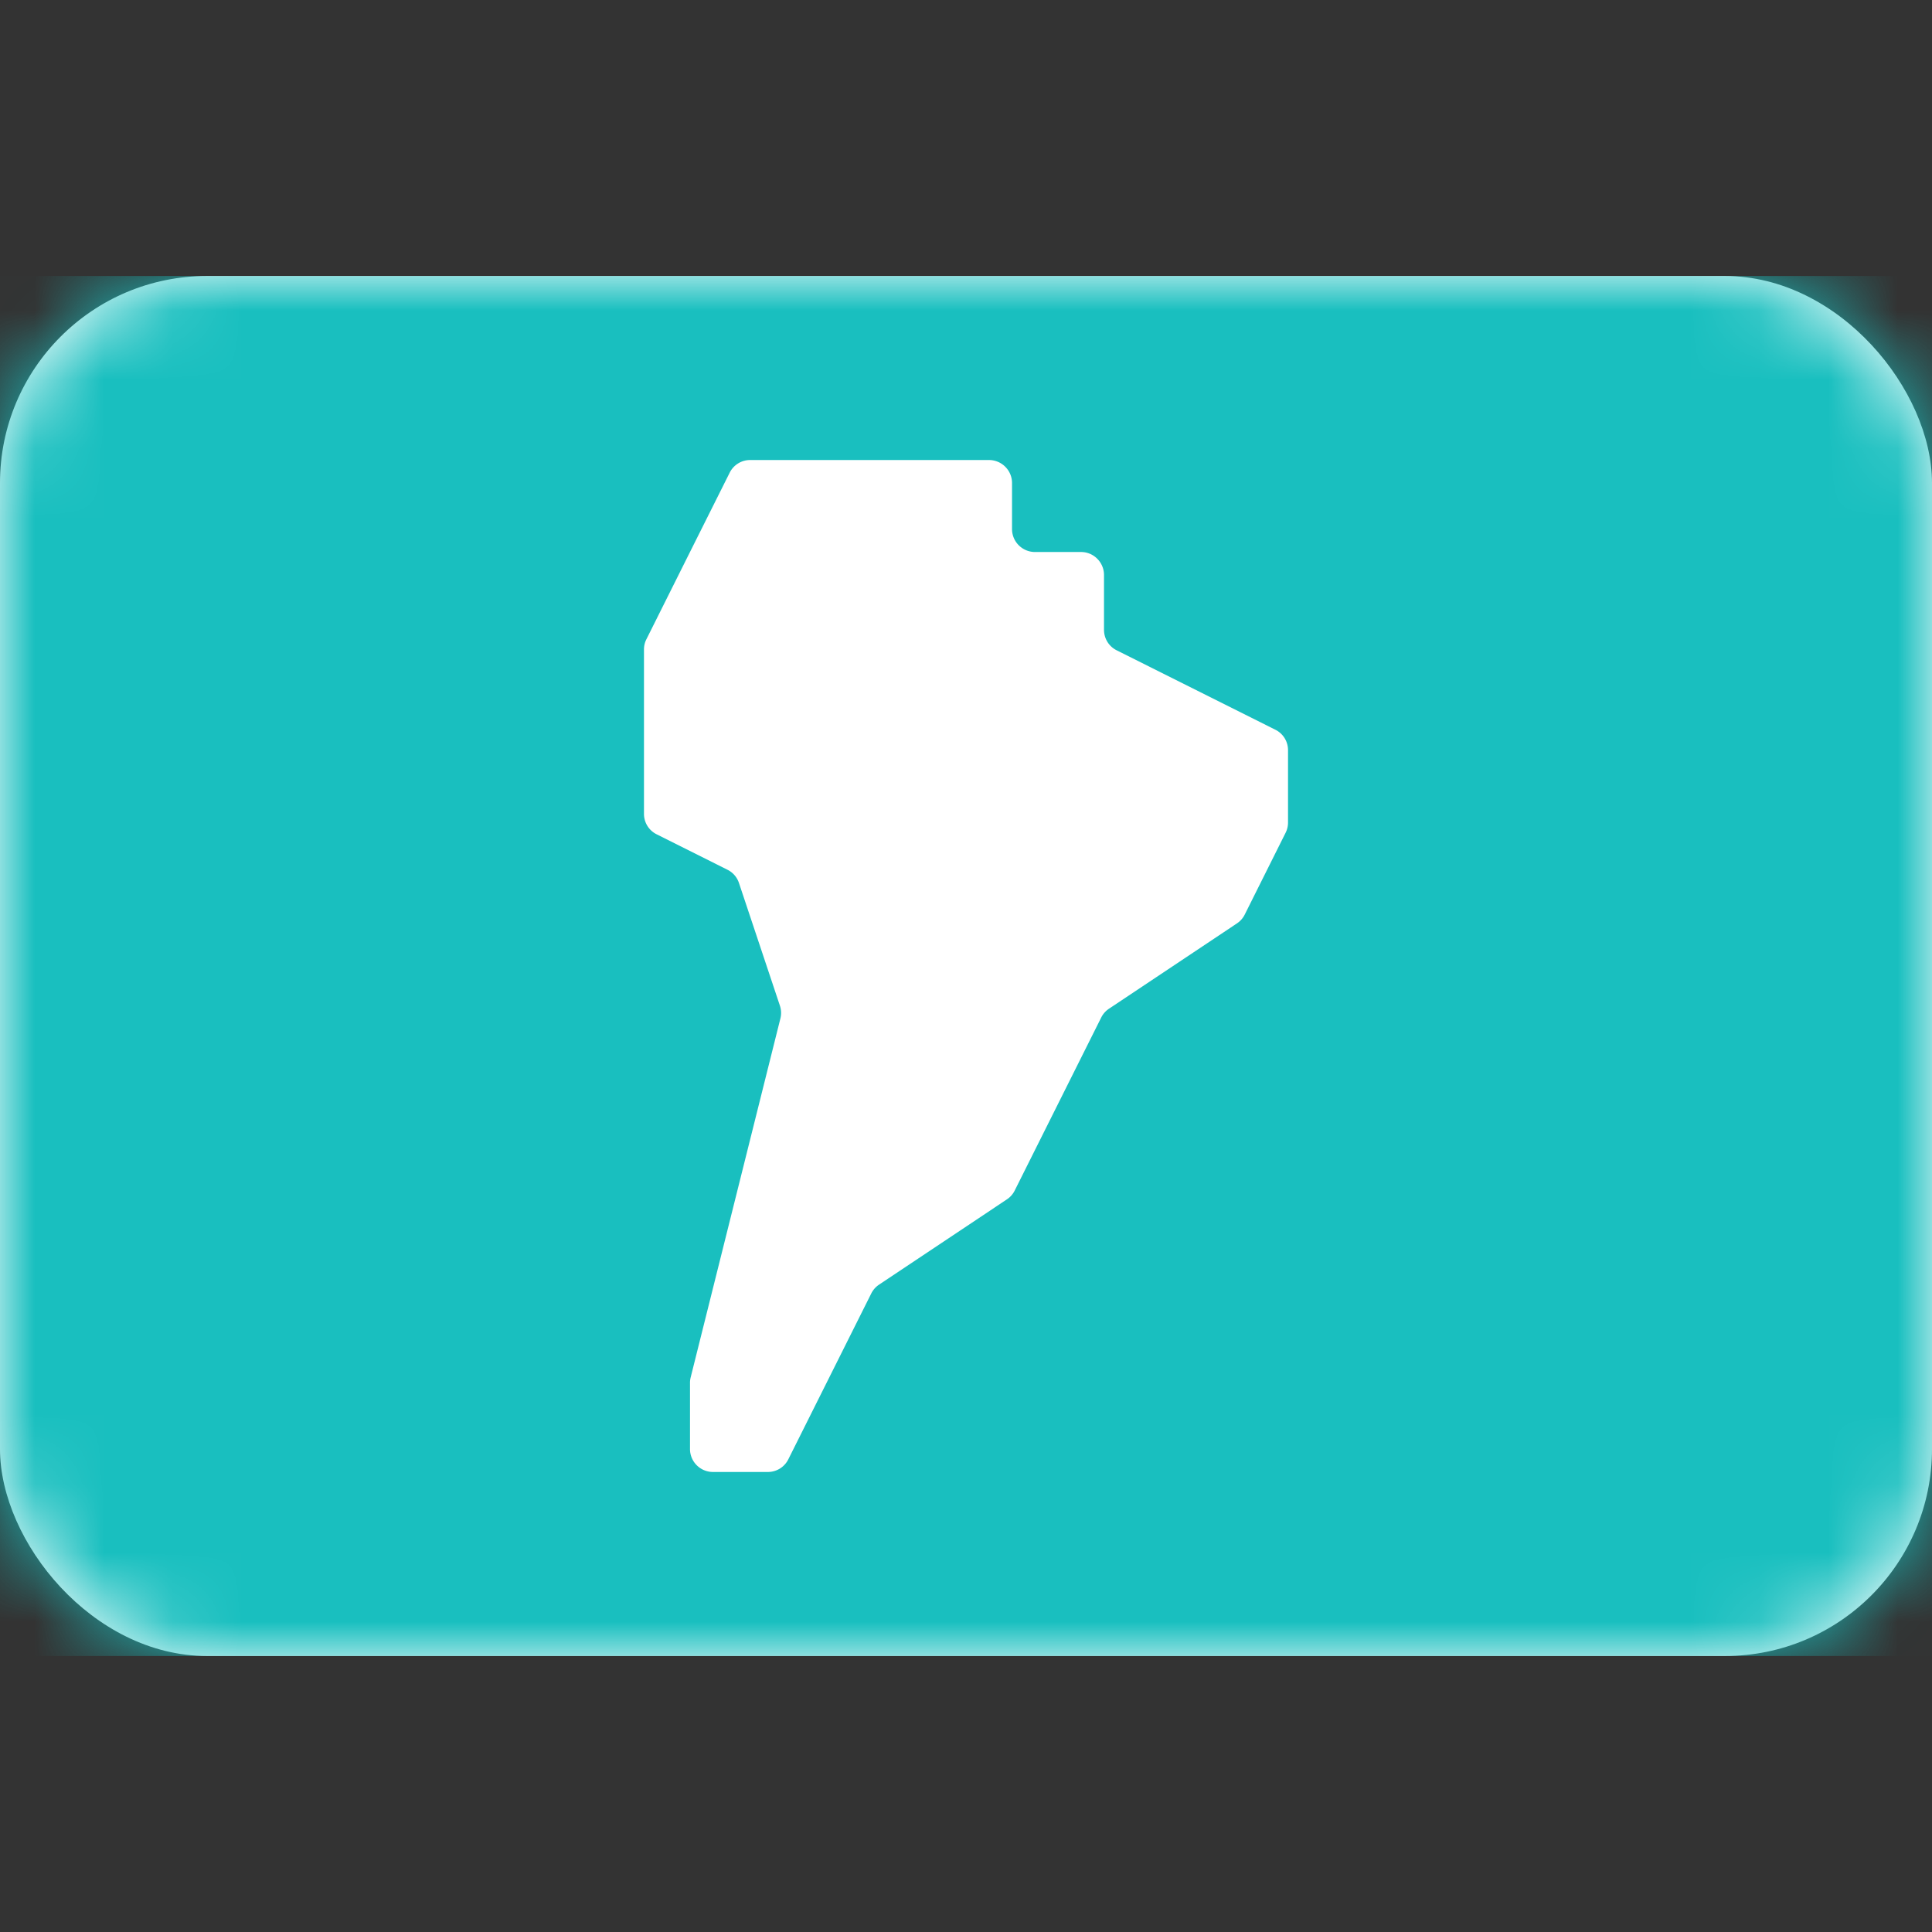 <svg xmlns="http://www.w3.org/2000/svg" fill="none" viewBox="0 0 28 28" focusable="false"><rect x="0" y="0" width="28" height="28" fill="#333333" stroke="none"/><rect width="28" height="20" y="4" fill="#fff" rx="3"/><mask id="CSA_svg__a" width="28" height="20" x="0" y="4" maskUnits="userSpaceOnUse" style="mask-type:luminance"><rect width="28" height="20" y="4" fill="#fff" rx="3"/></mask><g mask="url(#CSA_svg__a)"><path fill="#19bfbf" d="M0 4h28v20H0z"/><path fill="#fff" fill-rule="evenodd" d="M10 20.041q0-.04.01-.08l.657-2.628.643-2.572a.33.33 0 0 0-.007-.186l-.593-1.777a.33.33 0 0 0-.167-.193l-1.025-.513a.33.33 0 0 1-.185-.298V9.412q0-.079.036-.149L10 8l.575-1.149a.33.33 0 0 1 .298-.184h3.46c.184 0 .334.149.334.333v.667c0 .184.149.333.333.333h.667c.184 0 .333.15.333.333v.794c0 .127.071.242.184.298l2.298 1.15a.33.33 0 0 1 .185.298v1.048a.33.33 0 0 1-.036.15l-.591 1.183a.33.33 0 0 1-.114.129l-1.852 1.235a.33.33 0 0 0-.114.128l-1.254 2.508a.33.33 0 0 1-.113.128l-1.853 1.236a.33.33 0 0 0-.113.128l-1.202 2.403a.33.33 0 0 1-.298.184h-.794A.333.333 0 0 1 10 21z" clip-rule="evenodd"/></g></svg>